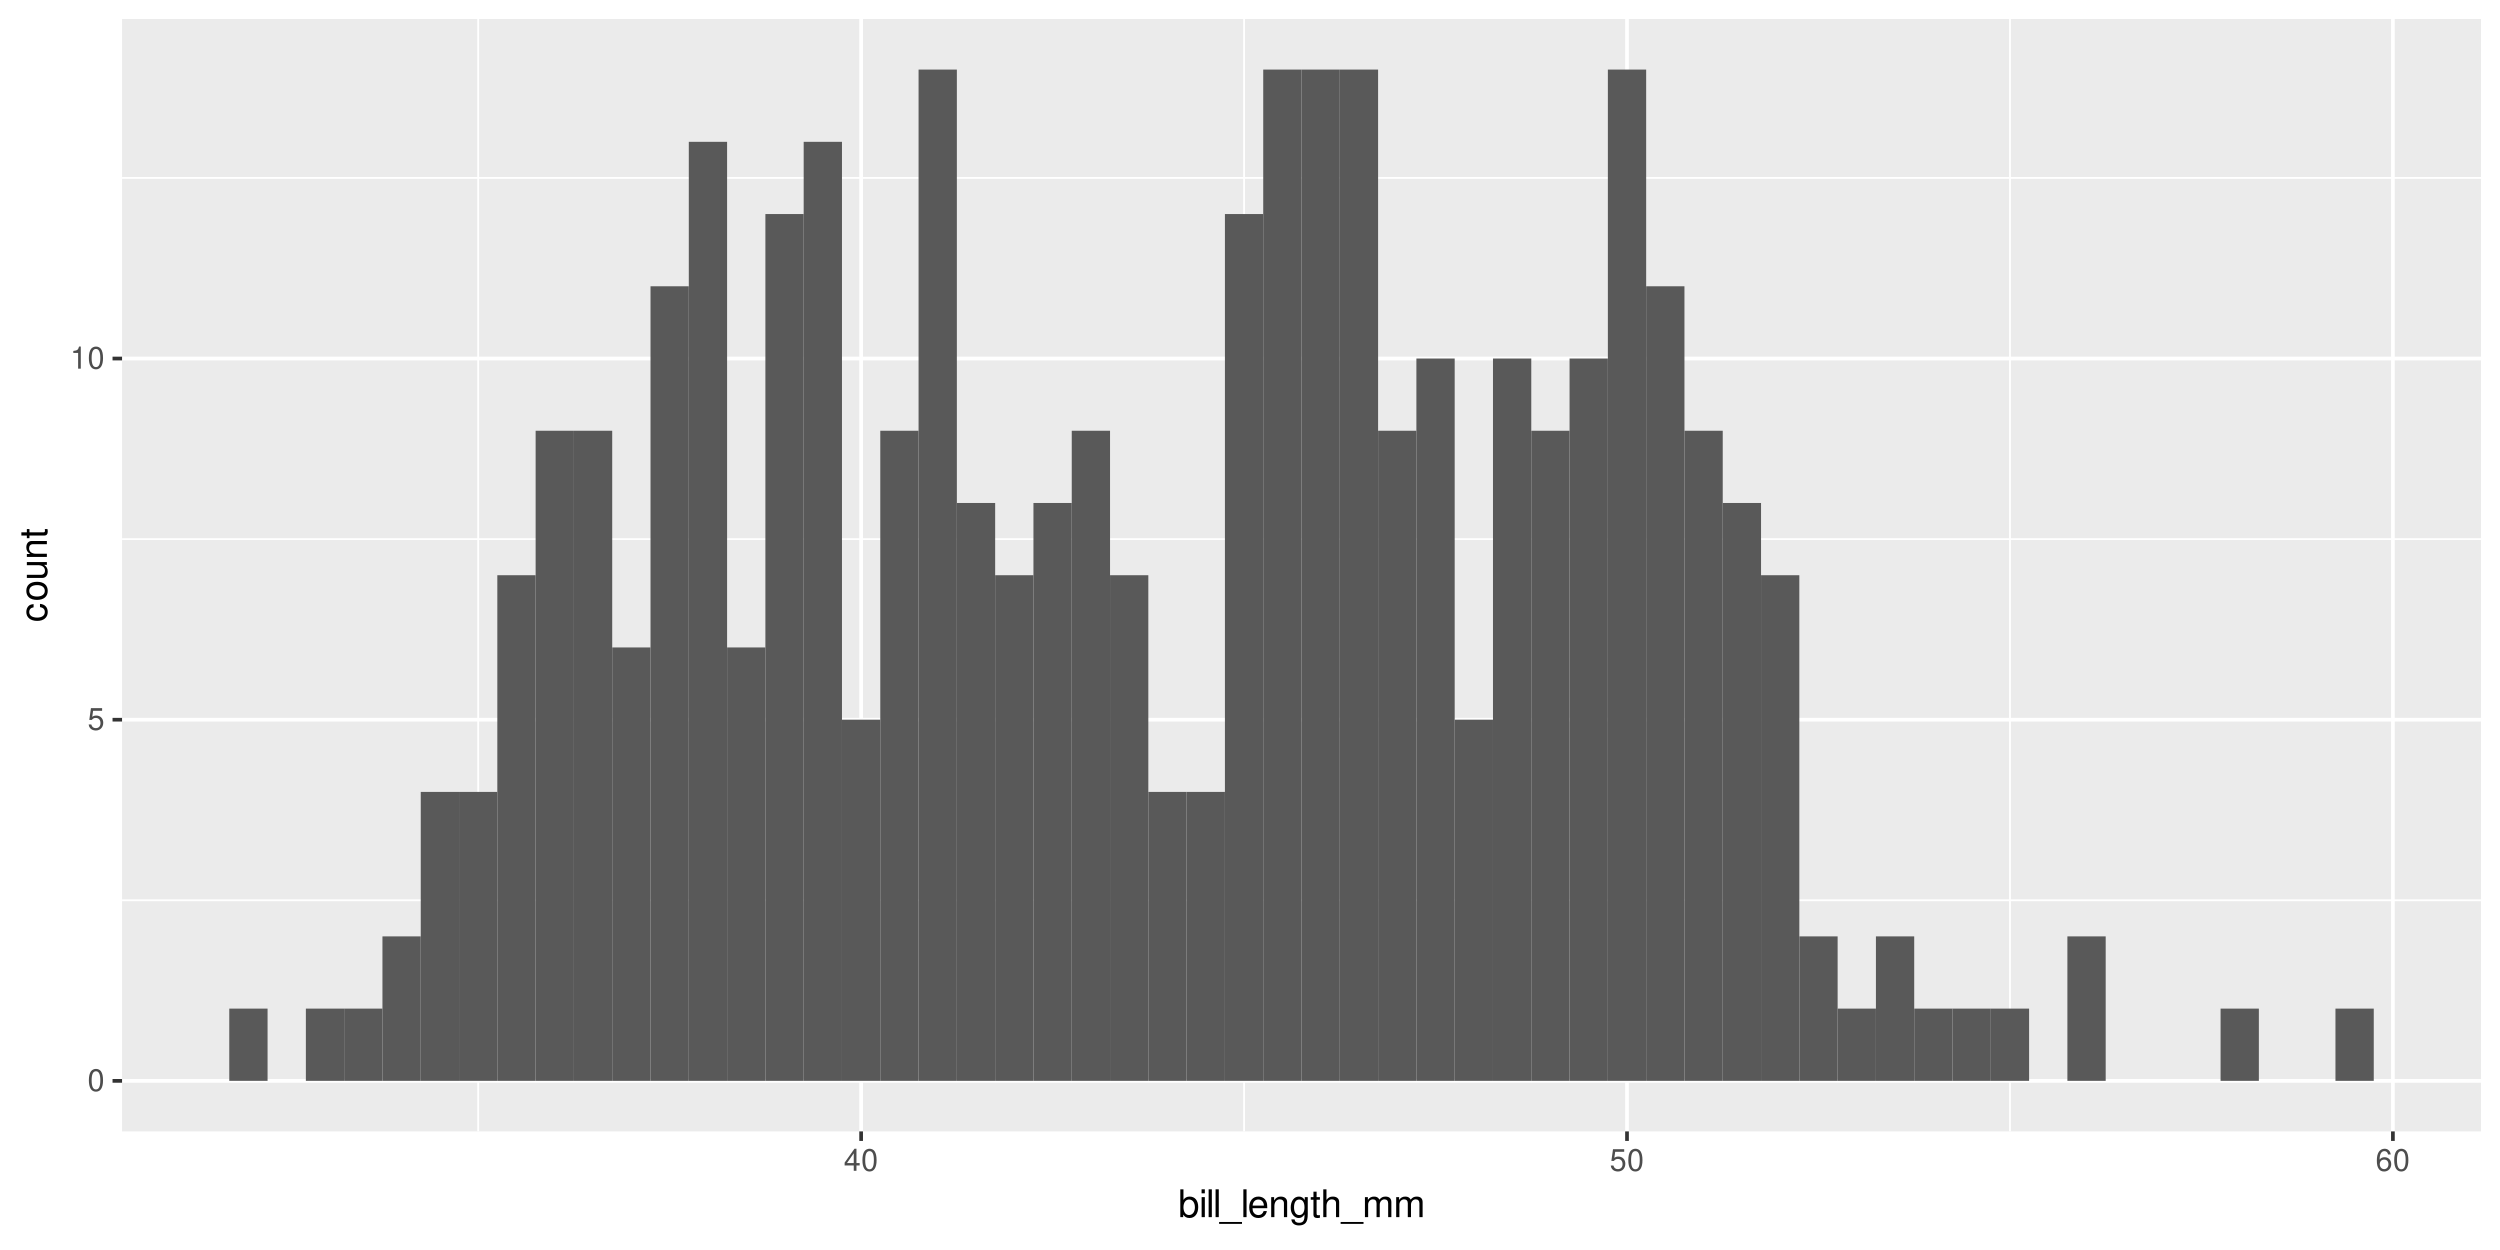 <?xml version="1.0" encoding="UTF-8"?>
<svg xmlns="http://www.w3.org/2000/svg" xmlns:xlink="http://www.w3.org/1999/xlink" width="720" height="360" viewBox="0 0 720 360">
<defs>
<g>
<g id="glyph-0-0">
<path d="M 2.422 -6.359 C 1.844 -6.359 1.312 -6.094 0.984 -5.672 C 0.578 -5.109 0.375 -4.25 0.375 -3.078 C 0.375 -0.938 1.078 0.203 2.422 0.203 C 3.734 0.203 4.453 -0.938 4.453 -3.031 C 4.453 -4.25 4.266 -5.078 3.859 -5.672 C 3.531 -6.109 3.016 -6.359 2.422 -6.359 Z M 2.422 -5.672 C 3.25 -5.672 3.672 -4.828 3.672 -3.094 C 3.672 -1.281 3.266 -0.438 2.406 -0.438 C 1.578 -0.438 1.172 -1.312 1.172 -3.062 C 1.172 -4.828 1.578 -5.672 2.422 -5.672 Z M 2.422 -5.672 "/>
</g>
<g id="glyph-0-1">
<path d="M 4.188 -6.234 L 0.969 -6.234 L 0.5 -2.844 L 1.219 -2.844 C 1.578 -3.266 1.875 -3.422 2.359 -3.422 C 3.203 -3.422 3.719 -2.844 3.719 -1.922 C 3.719 -1.031 3.203 -0.484 2.359 -0.484 C 1.688 -0.484 1.266 -0.828 1.078 -1.531 L 0.312 -1.531 C 0.406 -1.016 0.5 -0.781 0.688 -0.547 C 1.031 -0.078 1.672 0.203 2.375 0.203 C 3.641 0.203 4.516 -0.719 4.516 -2.031 C 4.516 -3.266 3.688 -4.109 2.5 -4.109 C 2.062 -4.109 1.703 -4 1.344 -3.734 L 1.594 -5.469 L 4.188 -5.469 Z M 4.188 -6.234 "/>
</g>
<g id="glyph-0-2">
<path d="M 2.281 -4.531 L 2.281 0 L 3.047 0 L 3.047 -6.359 L 2.547 -6.359 C 2.266 -5.391 2.094 -5.25 0.891 -5.094 L 0.891 -4.531 Z M 2.281 -4.531 "/>
</g>
<g id="glyph-0-3">
<path d="M 2.875 -1.547 L 2.875 0 L 3.656 0 L 3.656 -1.547 L 4.578 -1.547 L 4.578 -2.234 L 3.656 -2.234 L 3.656 -6.359 L 3.078 -6.359 L 0.25 -2.359 L 0.25 -1.547 Z M 2.875 -2.234 L 0.922 -2.234 L 2.875 -5.047 Z M 2.875 -2.234 "/>
</g>
<g id="glyph-0-4">
<path d="M 4.375 -4.703 C 4.234 -5.75 3.562 -6.359 2.609 -6.359 C 1.922 -6.359 1.312 -6.031 0.938 -5.453 C 0.547 -4.828 0.375 -4.062 0.375 -2.906 C 0.375 -1.828 0.531 -1.156 0.906 -0.594 C 1.234 -0.078 1.781 0.203 2.469 0.203 C 3.656 0.203 4.516 -0.688 4.516 -1.922 C 4.516 -3.094 3.719 -3.922 2.609 -3.922 C 1.984 -3.922 1.5 -3.688 1.172 -3.234 C 1.172 -4.797 1.672 -5.672 2.562 -5.672 C 3.109 -5.672 3.484 -5.328 3.609 -4.703 Z M 2.5 -3.234 C 3.25 -3.234 3.719 -2.703 3.719 -1.859 C 3.719 -1.062 3.188 -0.484 2.484 -0.484 C 1.766 -0.484 1.219 -1.094 1.219 -1.906 C 1.219 -2.688 1.734 -3.234 2.5 -3.234 Z M 2.5 -3.234 "/>
</g>
<g id="glyph-1-0">
<path d="M 0.594 -8.016 L 0.594 0 L 1.422 0 L 1.422 -0.734 C 1.859 -0.062 2.438 0.25 3.25 0.25 C 4.766 0.25 5.75 -0.984 5.75 -2.906 C 5.75 -4.781 4.812 -5.922 3.281 -5.922 C 2.5 -5.922 1.938 -5.625 1.5 -4.984 L 1.5 -8.016 Z M 3.109 -5.078 C 4.141 -5.078 4.797 -4.188 4.797 -2.812 C 4.797 -1.5 4.109 -0.609 3.109 -0.609 C 2.141 -0.609 1.5 -1.484 1.5 -2.844 C 1.5 -4.188 2.141 -5.078 3.109 -5.078 Z M 3.109 -5.078 "/>
</g>
<g id="glyph-1-1">
<path d="M 1.656 -5.766 L 0.734 -5.766 L 0.734 0 L 1.656 0 Z M 1.656 -8.016 L 0.719 -8.016 L 0.719 -6.859 L 1.656 -6.859 Z M 1.656 -8.016 "/>
</g>
<g id="glyph-1-2">
<path d="M 1.672 -8.016 L 0.75 -8.016 L 0.75 0 L 1.672 0 Z M 1.672 -8.016 "/>
</g>
<g id="glyph-1-3">
<path d="M 6.359 1.391 L -0.234 1.391 L -0.234 1.938 L 6.359 1.938 Z M 6.359 1.391 "/>
</g>
<g id="glyph-1-4">
<path d="M 5.641 -2.578 C 5.641 -3.453 5.578 -3.984 5.406 -4.406 C 5.031 -5.359 4.156 -5.922 3.078 -5.922 C 1.469 -5.922 0.438 -4.703 0.438 -2.812 C 0.438 -0.906 1.438 0.25 3.062 0.25 C 4.375 0.25 5.297 -0.5 5.516 -1.75 L 4.594 -1.75 C 4.344 -0.984 3.828 -0.594 3.094 -0.594 C 2.516 -0.594 2.016 -0.859 1.703 -1.344 C 1.484 -1.672 1.406 -2 1.391 -2.578 Z M 1.422 -3.328 C 1.5 -4.391 2.141 -5.078 3.062 -5.078 C 4 -5.078 4.656 -4.359 4.656 -3.328 Z M 1.422 -3.328 "/>
</g>
<g id="glyph-1-5">
<path d="M 0.766 -5.766 L 0.766 0 L 1.688 0 L 1.688 -3.172 C 1.688 -4.359 2.312 -5.125 3.25 -5.125 C 3.984 -5.125 4.438 -4.688 4.438 -4 L 4.438 0 L 5.359 0 L 5.359 -4.359 C 5.359 -5.312 4.641 -5.922 3.531 -5.922 C 2.672 -5.922 2.125 -5.594 1.609 -4.797 L 1.609 -5.766 Z M 0.766 -5.766 "/>
</g>
<g id="glyph-1-6">
<path d="M 4.438 -5.766 L 4.438 -4.922 C 3.984 -5.625 3.469 -5.922 2.75 -5.922 C 1.359 -5.922 0.391 -4.625 0.391 -2.781 C 0.391 -1.812 0.609 -1.109 1.109 -0.531 C 1.547 -0.016 2.094 0.25 2.688 0.25 C 3.375 0.25 3.875 -0.062 4.359 -0.781 L 4.359 -0.484 C 4.359 1.062 3.922 1.625 2.781 1.625 C 2 1.625 1.594 1.312 1.5 0.656 L 0.578 0.656 C 0.656 1.734 1.5 2.391 2.766 2.391 C 3.609 2.391 4.312 2.125 4.688 1.656 C 5.125 1.125 5.297 0.406 5.297 -0.953 L 5.297 -5.766 Z M 2.844 -5.078 C 3.812 -5.078 4.359 -4.266 4.359 -2.812 C 4.359 -1.406 3.797 -0.594 2.844 -0.594 C 1.891 -0.594 1.344 -1.422 1.344 -2.844 C 1.344 -4.25 1.891 -5.078 2.844 -5.078 Z M 2.844 -5.078 "/>
</g>
<g id="glyph-1-7">
<path d="M 2.797 -5.766 L 1.844 -5.766 L 1.844 -7.344 L 0.938 -7.344 L 0.938 -5.766 L 0.156 -5.766 L 0.156 -5.016 L 0.938 -5.016 L 0.938 -0.656 C 0.938 -0.062 1.328 0.25 2.047 0.25 C 2.281 0.25 2.484 0.234 2.797 0.172 L 2.797 -0.594 C 2.656 -0.562 2.547 -0.547 2.359 -0.547 C 1.953 -0.547 1.844 -0.656 1.844 -1.062 L 1.844 -5.016 L 2.797 -5.016 Z M 2.797 -5.766 "/>
</g>
<g id="glyph-1-8">
<path d="M 0.766 -8.016 L 0.766 0 L 1.688 0 L 1.688 -3.172 C 1.688 -4.359 2.297 -5.125 3.25 -5.125 C 3.547 -5.125 3.844 -5.031 4.062 -4.875 C 4.328 -4.672 4.438 -4.406 4.438 -4 L 4.438 0 L 5.344 0 L 5.344 -4.359 C 5.344 -5.328 4.656 -5.922 3.531 -5.922 C 2.719 -5.922 2.219 -5.672 1.688 -4.969 L 1.688 -8.016 Z M 0.766 -8.016 "/>
</g>
<g id="glyph-1-9">
<path d="M 0.766 -5.766 L 0.766 0 L 1.688 0 L 1.688 -3.625 C 1.688 -4.453 2.297 -5.125 3.047 -5.125 C 3.734 -5.125 4.109 -4.703 4.109 -3.969 L 4.109 0 L 5.031 0 L 5.031 -3.625 C 5.031 -4.453 5.641 -5.125 6.391 -5.125 C 7.062 -5.125 7.453 -4.703 7.453 -3.969 L 7.453 0 L 8.375 0 L 8.375 -4.328 C 8.375 -5.359 7.781 -5.922 6.703 -5.922 C 5.938 -5.922 5.484 -5.703 4.938 -5.047 C 4.594 -5.672 4.141 -5.922 3.391 -5.922 C 2.625 -5.922 2.094 -5.641 1.609 -4.953 L 1.609 -5.766 Z M 0.766 -5.766 "/>
</g>
<g id="glyph-2-0">
<path d="M -3.828 -5.188 C -4.391 -5.141 -4.75 -5.016 -5.078 -4.797 C -5.609 -4.406 -5.922 -3.703 -5.922 -2.906 C -5.922 -1.344 -4.703 -0.344 -2.781 -0.344 C -0.922 -0.344 0.25 -1.328 0.25 -2.891 C 0.25 -4.266 -0.578 -5.141 -1.984 -5.25 L -1.984 -4.328 C -1.062 -4.172 -0.594 -3.703 -0.594 -2.922 C -0.594 -1.906 -1.422 -1.297 -2.781 -1.297 C -4.219 -1.297 -5.078 -1.891 -5.078 -2.891 C -5.078 -3.656 -4.625 -4.141 -3.828 -4.25 Z M -3.828 -5.188 "/>
</g>
<g id="glyph-2-1">
<path d="M -5.922 -2.984 C -5.922 -1.359 -4.781 -0.391 -2.844 -0.391 C -0.891 -0.391 0.25 -1.359 0.25 -3 C 0.25 -4.625 -0.906 -5.609 -2.797 -5.609 C -4.797 -5.609 -5.922 -4.656 -5.922 -2.984 Z M -5.078 -3 C -5.078 -4.031 -4.234 -4.656 -2.812 -4.656 C -1.438 -4.656 -0.594 -4.016 -0.594 -3 C -0.594 -1.984 -1.438 -1.359 -2.844 -1.359 C -4.234 -1.359 -5.078 -1.984 -5.078 -3 Z M -5.078 -3 "/>
</g>
<g id="glyph-2-2">
<path d="M 0 -5.297 L -5.766 -5.297 L -5.766 -4.391 L -2.5 -4.391 C -1.312 -4.391 -0.547 -3.766 -0.547 -2.812 C -0.547 -2.094 -0.984 -1.625 -1.688 -1.625 L -5.766 -1.625 L -5.766 -0.719 L -1.312 -0.719 C -0.359 -0.719 0.25 -1.438 0.25 -2.547 C 0.25 -3.406 -0.047 -3.938 -0.797 -4.484 L 0 -4.484 Z M 0 -5.297 "/>
</g>
<g id="glyph-2-3">
<path d="M -5.766 -0.766 L 0 -0.766 L 0 -1.688 L -3.172 -1.688 C -4.359 -1.688 -5.125 -2.312 -5.125 -3.25 C -5.125 -3.984 -4.688 -4.438 -4 -4.438 L 0 -4.438 L 0 -5.359 L -4.359 -5.359 C -5.312 -5.359 -5.922 -4.641 -5.922 -3.531 C -5.922 -2.672 -5.594 -2.125 -4.797 -1.609 L -5.766 -1.609 Z M -5.766 -0.766 "/>
</g>
<g id="glyph-2-4">
<path d="M -5.766 -2.797 L -5.766 -1.844 L -7.344 -1.844 L -7.344 -0.938 L -5.766 -0.938 L -5.766 -0.156 L -5.016 -0.156 L -5.016 -0.938 L -0.656 -0.938 C -0.062 -0.938 0.25 -1.328 0.25 -2.047 C 0.25 -2.281 0.234 -2.484 0.172 -2.797 L -0.594 -2.797 C -0.562 -2.656 -0.547 -2.547 -0.547 -2.359 C -0.547 -1.953 -0.656 -1.844 -1.062 -1.844 L -5.016 -1.844 L -5.016 -2.797 Z M -5.766 -2.797 "/>
</g>
</g>
<clipPath id="clip-0">
<path clip-rule="nonzero" d="M 35.152 5.48 L 714.523 5.48 L 714.523 325.852 L 35.152 325.852 Z M 35.152 5.48 "/>
</clipPath>
<clipPath id="clip-1">
<path clip-rule="nonzero" d="M 35.152 259 L 714.523 259 L 714.523 260 L 35.152 260 Z M 35.152 259 "/>
</clipPath>
<clipPath id="clip-2">
<path clip-rule="nonzero" d="M 35.152 154 L 714.523 154 L 714.523 156 L 35.152 156 Z M 35.152 154 "/>
</clipPath>
<clipPath id="clip-3">
<path clip-rule="nonzero" d="M 35.152 50 L 714.523 50 L 714.523 52 L 35.152 52 Z M 35.152 50 "/>
</clipPath>
<clipPath id="clip-4">
<path clip-rule="nonzero" d="M 137 5.48 L 138 5.48 L 138 325.852 L 137 325.852 Z M 137 5.48 "/>
</clipPath>
<clipPath id="clip-5">
<path clip-rule="nonzero" d="M 358 5.48 L 359 5.48 L 359 325.852 L 358 325.852 Z M 358 5.48 "/>
</clipPath>
<clipPath id="clip-6">
<path clip-rule="nonzero" d="M 578 5.48 L 580 5.48 L 580 325.852 L 578 325.852 Z M 578 5.48 "/>
</clipPath>
<clipPath id="clip-7">
<path clip-rule="nonzero" d="M 35.152 310 L 714.523 310 L 714.523 312 L 35.152 312 Z M 35.152 310 "/>
</clipPath>
<clipPath id="clip-8">
<path clip-rule="nonzero" d="M 35.152 206 L 714.523 206 L 714.523 208 L 35.152 208 Z M 35.152 206 "/>
</clipPath>
<clipPath id="clip-9">
<path clip-rule="nonzero" d="M 35.152 102 L 714.523 102 L 714.523 104 L 35.152 104 Z M 35.152 102 "/>
</clipPath>
<clipPath id="clip-10">
<path clip-rule="nonzero" d="M 247 5.48 L 249 5.48 L 249 325.852 L 247 325.852 Z M 247 5.48 "/>
</clipPath>
<clipPath id="clip-11">
<path clip-rule="nonzero" d="M 468 5.48 L 470 5.48 L 470 325.852 L 468 325.852 Z M 468 5.48 "/>
</clipPath>
<clipPath id="clip-12">
<path clip-rule="nonzero" d="M 688 5.48 L 690 5.48 L 690 325.852 L 688 325.852 Z M 688 5.48 "/>
</clipPath>
</defs>
<rect x="-72" y="-36" width="864" height="432" fill="rgb(100%, 100%, 100%)" fill-opacity="1"/>
<rect x="-72" y="-36" width="864" height="432" fill="rgb(100%, 100%, 100%)" fill-opacity="1"/>
<path fill="none" stroke-width="1.067" stroke-linecap="round" stroke-linejoin="round" stroke="rgb(100%, 100%, 100%)" stroke-opacity="1" stroke-miterlimit="10" d="M 0 360 L 720 360 L 720 0 L 0 0 Z M 0 360 "/>
<g clip-path="url(#clip-0)">
<path fill-rule="nonzero" fill="rgb(92.157%, 92.157%, 92.157%)" fill-opacity="1" d="M 35.152 325.848 L 714.523 325.848 L 714.523 5.477 L 35.152 5.477 Z M 35.152 325.848 "/>
</g>
<g clip-path="url(#clip-1)">
<path fill="none" stroke-width="0.533" stroke-linecap="butt" stroke-linejoin="round" stroke="rgb(100%, 100%, 100%)" stroke-opacity="1" stroke-miterlimit="10" d="M 35.152 259.277 L 714.52 259.277 "/>
</g>
<g clip-path="url(#clip-2)">
<path fill="none" stroke-width="0.533" stroke-linecap="butt" stroke-linejoin="round" stroke="rgb(100%, 100%, 100%)" stroke-opacity="1" stroke-miterlimit="10" d="M 35.152 155.262 L 714.52 155.262 "/>
</g>
<g clip-path="url(#clip-3)">
<path fill="none" stroke-width="0.533" stroke-linecap="butt" stroke-linejoin="round" stroke="rgb(100%, 100%, 100%)" stroke-opacity="1" stroke-miterlimit="10" d="M 35.152 51.246 L 714.52 51.246 "/>
</g>
<g clip-path="url(#clip-4)">
<path fill="none" stroke-width="0.533" stroke-linecap="butt" stroke-linejoin="round" stroke="rgb(100%, 100%, 100%)" stroke-opacity="1" stroke-miterlimit="10" d="M 137.719 325.848 L 137.719 5.48 "/>
</g>
<g clip-path="url(#clip-5)">
<path fill="none" stroke-width="0.533" stroke-linecap="butt" stroke-linejoin="round" stroke="rgb(100%, 100%, 100%)" stroke-opacity="1" stroke-miterlimit="10" d="M 358.293 325.848 L 358.293 5.48 "/>
</g>
<g clip-path="url(#clip-6)">
<path fill="none" stroke-width="0.533" stroke-linecap="butt" stroke-linejoin="round" stroke="rgb(100%, 100%, 100%)" stroke-opacity="1" stroke-miterlimit="10" d="M 578.867 325.848 L 578.867 5.48 "/>
</g>
<g clip-path="url(#clip-7)">
<path fill="none" stroke-width="1.067" stroke-linecap="butt" stroke-linejoin="round" stroke="rgb(100%, 100%, 100%)" stroke-opacity="1" stroke-miterlimit="10" d="M 35.152 311.285 L 714.52 311.285 "/>
</g>
<g clip-path="url(#clip-8)">
<path fill="none" stroke-width="1.067" stroke-linecap="butt" stroke-linejoin="round" stroke="rgb(100%, 100%, 100%)" stroke-opacity="1" stroke-miterlimit="10" d="M 35.152 207.27 L 714.52 207.27 "/>
</g>
<g clip-path="url(#clip-9)">
<path fill="none" stroke-width="1.067" stroke-linecap="butt" stroke-linejoin="round" stroke="rgb(100%, 100%, 100%)" stroke-opacity="1" stroke-miterlimit="10" d="M 35.152 103.254 L 714.52 103.254 "/>
</g>
<g clip-path="url(#clip-10)">
<path fill="none" stroke-width="1.067" stroke-linecap="butt" stroke-linejoin="round" stroke="rgb(100%, 100%, 100%)" stroke-opacity="1" stroke-miterlimit="10" d="M 248.004 325.848 L 248.004 5.48 "/>
</g>
<g clip-path="url(#clip-11)">
<path fill="none" stroke-width="1.067" stroke-linecap="butt" stroke-linejoin="round" stroke="rgb(100%, 100%, 100%)" stroke-opacity="1" stroke-miterlimit="10" d="M 468.578 325.848 L 468.578 5.48 "/>
</g>
<g clip-path="url(#clip-12)">
<path fill="none" stroke-width="1.067" stroke-linecap="butt" stroke-linejoin="round" stroke="rgb(100%, 100%, 100%)" stroke-opacity="1" stroke-miterlimit="10" d="M 689.156 325.848 L 689.156 5.48 "/>
</g>
<path fill-rule="nonzero" fill="rgb(34.902%, 34.902%, 34.902%)" fill-opacity="1" d="M 66.031 311.285 L 77.059 311.285 L 77.059 290.48 L 66.031 290.48 Z M 66.031 311.285 "/>
<path fill-rule="nonzero" fill="rgb(34.902%, 34.902%, 34.902%)" fill-opacity="1" d="M 88.09 311.285 L 99.117 311.285 L 99.117 290.48 L 88.09 290.48 Z M 88.09 311.285 "/>
<path fill-rule="nonzero" fill="rgb(34.902%, 34.902%, 34.902%)" fill-opacity="1" d="M 99.117 311.285 L 110.145 311.285 L 110.145 290.48 L 99.117 290.48 Z M 99.117 311.285 "/>
<path fill-rule="nonzero" fill="rgb(34.902%, 34.902%, 34.902%)" fill-opacity="1" d="M 110.145 311.285 L 121.172 311.285 L 121.172 269.68 L 110.145 269.68 Z M 110.145 311.285 "/>
<path fill-rule="nonzero" fill="rgb(34.902%, 34.902%, 34.902%)" fill-opacity="1" d="M 121.176 311.285 L 132.203 311.285 L 132.203 228.07 L 121.176 228.07 Z M 121.176 311.285 "/>
<path fill-rule="nonzero" fill="rgb(34.902%, 34.902%, 34.902%)" fill-opacity="1" d="M 132.203 311.285 L 143.23 311.285 L 143.23 228.07 L 132.203 228.07 Z M 132.203 311.285 "/>
<path fill-rule="nonzero" fill="rgb(34.902%, 34.902%, 34.902%)" fill-opacity="1" d="M 143.23 311.285 L 154.258 311.285 L 154.258 165.664 L 143.23 165.664 Z M 143.23 311.285 "/>
<path fill-rule="nonzero" fill="rgb(34.902%, 34.902%, 34.902%)" fill-opacity="1" d="M 154.262 311.285 L 165.289 311.285 L 165.289 124.055 L 154.262 124.055 Z M 154.262 311.285 "/>
<path fill-rule="nonzero" fill="rgb(34.902%, 34.902%, 34.902%)" fill-opacity="1" d="M 165.289 311.285 L 176.316 311.285 L 176.316 124.055 L 165.289 124.055 Z M 165.289 311.285 "/>
<path fill-rule="nonzero" fill="rgb(34.902%, 34.902%, 34.902%)" fill-opacity="1" d="M 176.32 311.285 L 187.348 311.285 L 187.348 186.465 L 176.32 186.465 Z M 176.32 311.285 "/>
<path fill-rule="nonzero" fill="rgb(34.902%, 34.902%, 34.902%)" fill-opacity="1" d="M 187.348 311.285 L 198.375 311.285 L 198.375 82.449 L 187.348 82.449 Z M 187.348 311.285 "/>
<path fill-rule="nonzero" fill="rgb(34.902%, 34.902%, 34.902%)" fill-opacity="1" d="M 198.375 311.285 L 209.402 311.285 L 209.402 40.844 L 198.375 40.844 Z M 198.375 311.285 "/>
<path fill-rule="nonzero" fill="rgb(34.902%, 34.902%, 34.902%)" fill-opacity="1" d="M 209.406 311.285 L 220.434 311.285 L 220.434 186.465 L 209.406 186.465 Z M 209.406 311.285 "/>
<path fill-rule="nonzero" fill="rgb(34.902%, 34.902%, 34.902%)" fill-opacity="1" d="M 220.434 311.285 L 231.461 311.285 L 231.461 61.645 L 220.434 61.645 Z M 220.434 311.285 "/>
<path fill-rule="nonzero" fill="rgb(34.902%, 34.902%, 34.902%)" fill-opacity="1" d="M 231.461 311.285 L 242.488 311.285 L 242.488 40.844 L 231.461 40.844 Z M 231.461 311.285 "/>
<path fill-rule="nonzero" fill="rgb(34.902%, 34.902%, 34.902%)" fill-opacity="1" d="M 242.492 311.285 L 253.52 311.285 L 253.52 207.27 L 242.492 207.27 Z M 242.492 311.285 "/>
<path fill-rule="nonzero" fill="rgb(34.902%, 34.902%, 34.902%)" fill-opacity="1" d="M 253.52 311.285 L 264.547 311.285 L 264.547 124.055 L 253.52 124.055 Z M 253.52 311.285 "/>
<path fill-rule="nonzero" fill="rgb(34.902%, 34.902%, 34.902%)" fill-opacity="1" d="M 264.547 311.285 L 275.574 311.285 L 275.574 20.039 L 264.547 20.039 Z M 264.547 311.285 "/>
<path fill-rule="nonzero" fill="rgb(34.902%, 34.902%, 34.902%)" fill-opacity="1" d="M 275.578 311.285 L 286.605 311.285 L 286.605 144.859 L 275.578 144.859 Z M 275.578 311.285 "/>
<path fill-rule="nonzero" fill="rgb(34.902%, 34.902%, 34.902%)" fill-opacity="1" d="M 286.605 311.285 L 297.633 311.285 L 297.633 165.664 L 286.605 165.664 Z M 286.605 311.285 "/>
<path fill-rule="nonzero" fill="rgb(34.902%, 34.902%, 34.902%)" fill-opacity="1" d="M 297.633 311.285 L 308.66 311.285 L 308.66 144.859 L 297.633 144.859 Z M 297.633 311.285 "/>
<path fill-rule="nonzero" fill="rgb(34.902%, 34.902%, 34.902%)" fill-opacity="1" d="M 308.664 311.285 L 319.691 311.285 L 319.691 124.055 L 308.664 124.055 Z M 308.664 311.285 "/>
<path fill-rule="nonzero" fill="rgb(34.902%, 34.902%, 34.902%)" fill-opacity="1" d="M 319.691 311.285 L 330.719 311.285 L 330.719 165.664 L 319.691 165.664 Z M 319.691 311.285 "/>
<path fill-rule="nonzero" fill="rgb(34.902%, 34.902%, 34.902%)" fill-opacity="1" d="M 330.719 311.285 L 341.746 311.285 L 341.746 228.07 L 330.719 228.07 Z M 330.719 311.285 "/>
<path fill-rule="nonzero" fill="rgb(34.902%, 34.902%, 34.902%)" fill-opacity="1" d="M 341.75 311.285 L 352.777 311.285 L 352.777 228.07 L 341.75 228.07 Z M 341.75 311.285 "/>
<path fill-rule="nonzero" fill="rgb(34.902%, 34.902%, 34.902%)" fill-opacity="1" d="M 352.777 311.285 L 363.805 311.285 L 363.805 61.645 L 352.777 61.645 Z M 352.777 311.285 "/>
<path fill-rule="nonzero" fill="rgb(34.902%, 34.902%, 34.902%)" fill-opacity="1" d="M 363.809 311.285 L 374.836 311.285 L 374.836 20.039 L 363.809 20.039 Z M 363.809 311.285 "/>
<path fill-rule="nonzero" fill="rgb(34.902%, 34.902%, 34.902%)" fill-opacity="1" d="M 374.836 311.285 L 385.863 311.285 L 385.863 20.039 L 374.836 20.039 Z M 374.836 311.285 "/>
<path fill-rule="nonzero" fill="rgb(34.902%, 34.902%, 34.902%)" fill-opacity="1" d="M 385.863 311.285 L 396.891 311.285 L 396.891 20.039 L 385.863 20.039 Z M 385.863 311.285 "/>
<path fill-rule="nonzero" fill="rgb(34.902%, 34.902%, 34.902%)" fill-opacity="1" d="M 396.895 311.285 L 407.922 311.285 L 407.922 124.055 L 396.895 124.055 Z M 396.895 311.285 "/>
<path fill-rule="nonzero" fill="rgb(34.902%, 34.902%, 34.902%)" fill-opacity="1" d="M 407.922 311.285 L 418.949 311.285 L 418.949 103.254 L 407.922 103.254 Z M 407.922 311.285 "/>
<path fill-rule="nonzero" fill="rgb(34.902%, 34.902%, 34.902%)" fill-opacity="1" d="M 418.949 311.285 L 429.977 311.285 L 429.977 207.27 L 418.949 207.27 Z M 418.949 311.285 "/>
<path fill-rule="nonzero" fill="rgb(34.902%, 34.902%, 34.902%)" fill-opacity="1" d="M 429.98 311.285 L 441.008 311.285 L 441.008 103.254 L 429.98 103.254 Z M 429.98 311.285 "/>
<path fill-rule="nonzero" fill="rgb(34.902%, 34.902%, 34.902%)" fill-opacity="1" d="M 441.008 311.285 L 452.035 311.285 L 452.035 124.055 L 441.008 124.055 Z M 441.008 311.285 "/>
<path fill-rule="nonzero" fill="rgb(34.902%, 34.902%, 34.902%)" fill-opacity="1" d="M 452.035 311.285 L 463.062 311.285 L 463.062 103.254 L 452.035 103.254 Z M 452.035 311.285 "/>
<path fill-rule="nonzero" fill="rgb(34.902%, 34.902%, 34.902%)" fill-opacity="1" d="M 463.066 311.285 L 474.094 311.285 L 474.094 20.039 L 463.066 20.039 Z M 463.066 311.285 "/>
<path fill-rule="nonzero" fill="rgb(34.902%, 34.902%, 34.902%)" fill-opacity="1" d="M 474.094 311.285 L 485.121 311.285 L 485.121 82.449 L 474.094 82.449 Z M 474.094 311.285 "/>
<path fill-rule="nonzero" fill="rgb(34.902%, 34.902%, 34.902%)" fill-opacity="1" d="M 485.121 311.285 L 496.148 311.285 L 496.148 124.055 L 485.121 124.055 Z M 485.121 311.285 "/>
<path fill-rule="nonzero" fill="rgb(34.902%, 34.902%, 34.902%)" fill-opacity="1" d="M 496.152 311.285 L 507.18 311.285 L 507.18 144.859 L 496.152 144.859 Z M 496.152 311.285 "/>
<path fill-rule="nonzero" fill="rgb(34.902%, 34.902%, 34.902%)" fill-opacity="1" d="M 507.18 311.285 L 518.207 311.285 L 518.207 165.664 L 507.18 165.664 Z M 507.18 311.285 "/>
<path fill-rule="nonzero" fill="rgb(34.902%, 34.902%, 34.902%)" fill-opacity="1" d="M 518.211 311.285 L 529.238 311.285 L 529.238 269.68 L 518.211 269.68 Z M 518.211 311.285 "/>
<path fill-rule="nonzero" fill="rgb(34.902%, 34.902%, 34.902%)" fill-opacity="1" d="M 529.238 311.285 L 540.266 311.285 L 540.266 290.48 L 529.238 290.48 Z M 529.238 311.285 "/>
<path fill-rule="nonzero" fill="rgb(34.902%, 34.902%, 34.902%)" fill-opacity="1" d="M 540.266 311.285 L 551.293 311.285 L 551.293 269.68 L 540.266 269.68 Z M 540.266 311.285 "/>
<path fill-rule="nonzero" fill="rgb(34.902%, 34.902%, 34.902%)" fill-opacity="1" d="M 551.297 311.285 L 562.324 311.285 L 562.324 290.48 L 551.297 290.48 Z M 551.297 311.285 "/>
<path fill-rule="nonzero" fill="rgb(34.902%, 34.902%, 34.902%)" fill-opacity="1" d="M 562.324 311.285 L 573.352 311.285 L 573.352 290.48 L 562.324 290.48 Z M 562.324 311.285 "/>
<path fill-rule="nonzero" fill="rgb(34.902%, 34.902%, 34.902%)" fill-opacity="1" d="M 573.352 311.285 L 584.379 311.285 L 584.379 290.48 L 573.352 290.48 Z M 573.352 311.285 "/>
<path fill-rule="nonzero" fill="rgb(34.902%, 34.902%, 34.902%)" fill-opacity="1" d="M 595.41 311.285 L 606.438 311.285 L 606.438 269.68 L 595.41 269.68 Z M 595.41 311.285 "/>
<path fill-rule="nonzero" fill="rgb(34.902%, 34.902%, 34.902%)" fill-opacity="1" d="M 639.523 311.285 L 650.551 311.285 L 650.551 290.48 L 639.523 290.48 Z M 639.523 311.285 "/>
<path fill-rule="nonzero" fill="rgb(34.902%, 34.902%, 34.902%)" fill-opacity="1" d="M 672.613 311.285 L 683.641 311.285 L 683.641 290.48 L 672.613 290.48 Z M 672.613 311.285 "/>
<g fill="rgb(30.196%, 30.196%, 30.196%)" fill-opacity="1">
<use xlink:href="#glyph-0-0" x="25.219" y="314.2"/>
</g>
<g fill="rgb(30.196%, 30.196%, 30.196%)" fill-opacity="1">
<use xlink:href="#glyph-0-1" x="25.219" y="210.185"/>
</g>
<g fill="rgb(30.196%, 30.196%, 30.196%)" fill-opacity="1">
<use xlink:href="#glyph-0-2" x="20.219" y="106.169"/>
<use xlink:href="#glyph-0-0" x="25.219" y="106.169"/>
</g>
<path fill="none" stroke-width="1.067" stroke-linecap="butt" stroke-linejoin="round" stroke="rgb(20%, 20%, 20%)" stroke-opacity="1" stroke-miterlimit="10" d="M 32.41 311.285 L 35.152 311.285 "/>
<path fill="none" stroke-width="1.067" stroke-linecap="butt" stroke-linejoin="round" stroke="rgb(20%, 20%, 20%)" stroke-opacity="1" stroke-miterlimit="10" d="M 32.41 207.27 L 35.152 207.27 "/>
<path fill="none" stroke-width="1.067" stroke-linecap="butt" stroke-linejoin="round" stroke="rgb(20%, 20%, 20%)" stroke-opacity="1" stroke-miterlimit="10" d="M 32.41 103.254 L 35.152 103.254 "/>
<path fill="none" stroke-width="1.067" stroke-linecap="butt" stroke-linejoin="round" stroke="rgb(20%, 20%, 20%)" stroke-opacity="1" stroke-miterlimit="10" d="M 248.004 328.59 L 248.004 325.848 "/>
<path fill="none" stroke-width="1.067" stroke-linecap="butt" stroke-linejoin="round" stroke="rgb(20%, 20%, 20%)" stroke-opacity="1" stroke-miterlimit="10" d="M 468.578 328.59 L 468.578 325.848 "/>
<path fill="none" stroke-width="1.067" stroke-linecap="butt" stroke-linejoin="round" stroke="rgb(20%, 20%, 20%)" stroke-opacity="1" stroke-miterlimit="10" d="M 689.156 328.59 L 689.156 325.848 "/>
<g fill="rgb(30.196%, 30.196%, 30.196%)" fill-opacity="1">
<use xlink:href="#glyph-0-3" x="243.004" y="337.196"/>
<use xlink:href="#glyph-0-0" x="248.004" y="337.196"/>
</g>
<g fill="rgb(30.196%, 30.196%, 30.196%)" fill-opacity="1">
<use xlink:href="#glyph-0-1" x="463.578" y="337.196"/>
<use xlink:href="#glyph-0-0" x="468.578" y="337.196"/>
</g>
<g fill="rgb(30.196%, 30.196%, 30.196%)" fill-opacity="1">
<use xlink:href="#glyph-0-4" x="684.156" y="337.196"/>
<use xlink:href="#glyph-0-0" x="689.156" y="337.196"/>
</g>
<g fill="rgb(0%, 0%, 0%)" fill-opacity="1">
<use xlink:href="#glyph-1-0" x="339.336" y="350.538"/>
<use xlink:href="#glyph-1-1" x="345.336" y="350.538"/>
<use xlink:href="#glyph-1-2" x="347.336" y="350.538"/>
<use xlink:href="#glyph-1-2" x="349.336" y="350.538"/>
<use xlink:href="#glyph-1-3" x="351.336" y="350.538"/>
<use xlink:href="#glyph-1-2" x="357.336" y="350.538"/>
<use xlink:href="#glyph-1-4" x="359.336" y="350.538"/>
<use xlink:href="#glyph-1-5" x="365.336" y="350.538"/>
<use xlink:href="#glyph-1-6" x="371.336" y="350.538"/>
<use xlink:href="#glyph-1-7" x="377.336" y="350.538"/>
<use xlink:href="#glyph-1-8" x="380.336" y="350.538"/>
<use xlink:href="#glyph-1-3" x="386.336" y="350.538"/>
<use xlink:href="#glyph-1-9" x="392.336" y="350.538"/>
<use xlink:href="#glyph-1-9" x="401.336" y="350.538"/>
</g>
<g fill="rgb(0%, 0%, 0%)" fill-opacity="1">
<use xlink:href="#glyph-2-0" x="13.499" y="179.164"/>
<use xlink:href="#glyph-2-1" x="13.499" y="173.164"/>
<use xlink:href="#glyph-2-2" x="13.499" y="167.164"/>
<use xlink:href="#glyph-2-3" x="13.499" y="161.164"/>
<use xlink:href="#glyph-2-4" x="13.499" y="155.164"/>
</g>
</svg>
